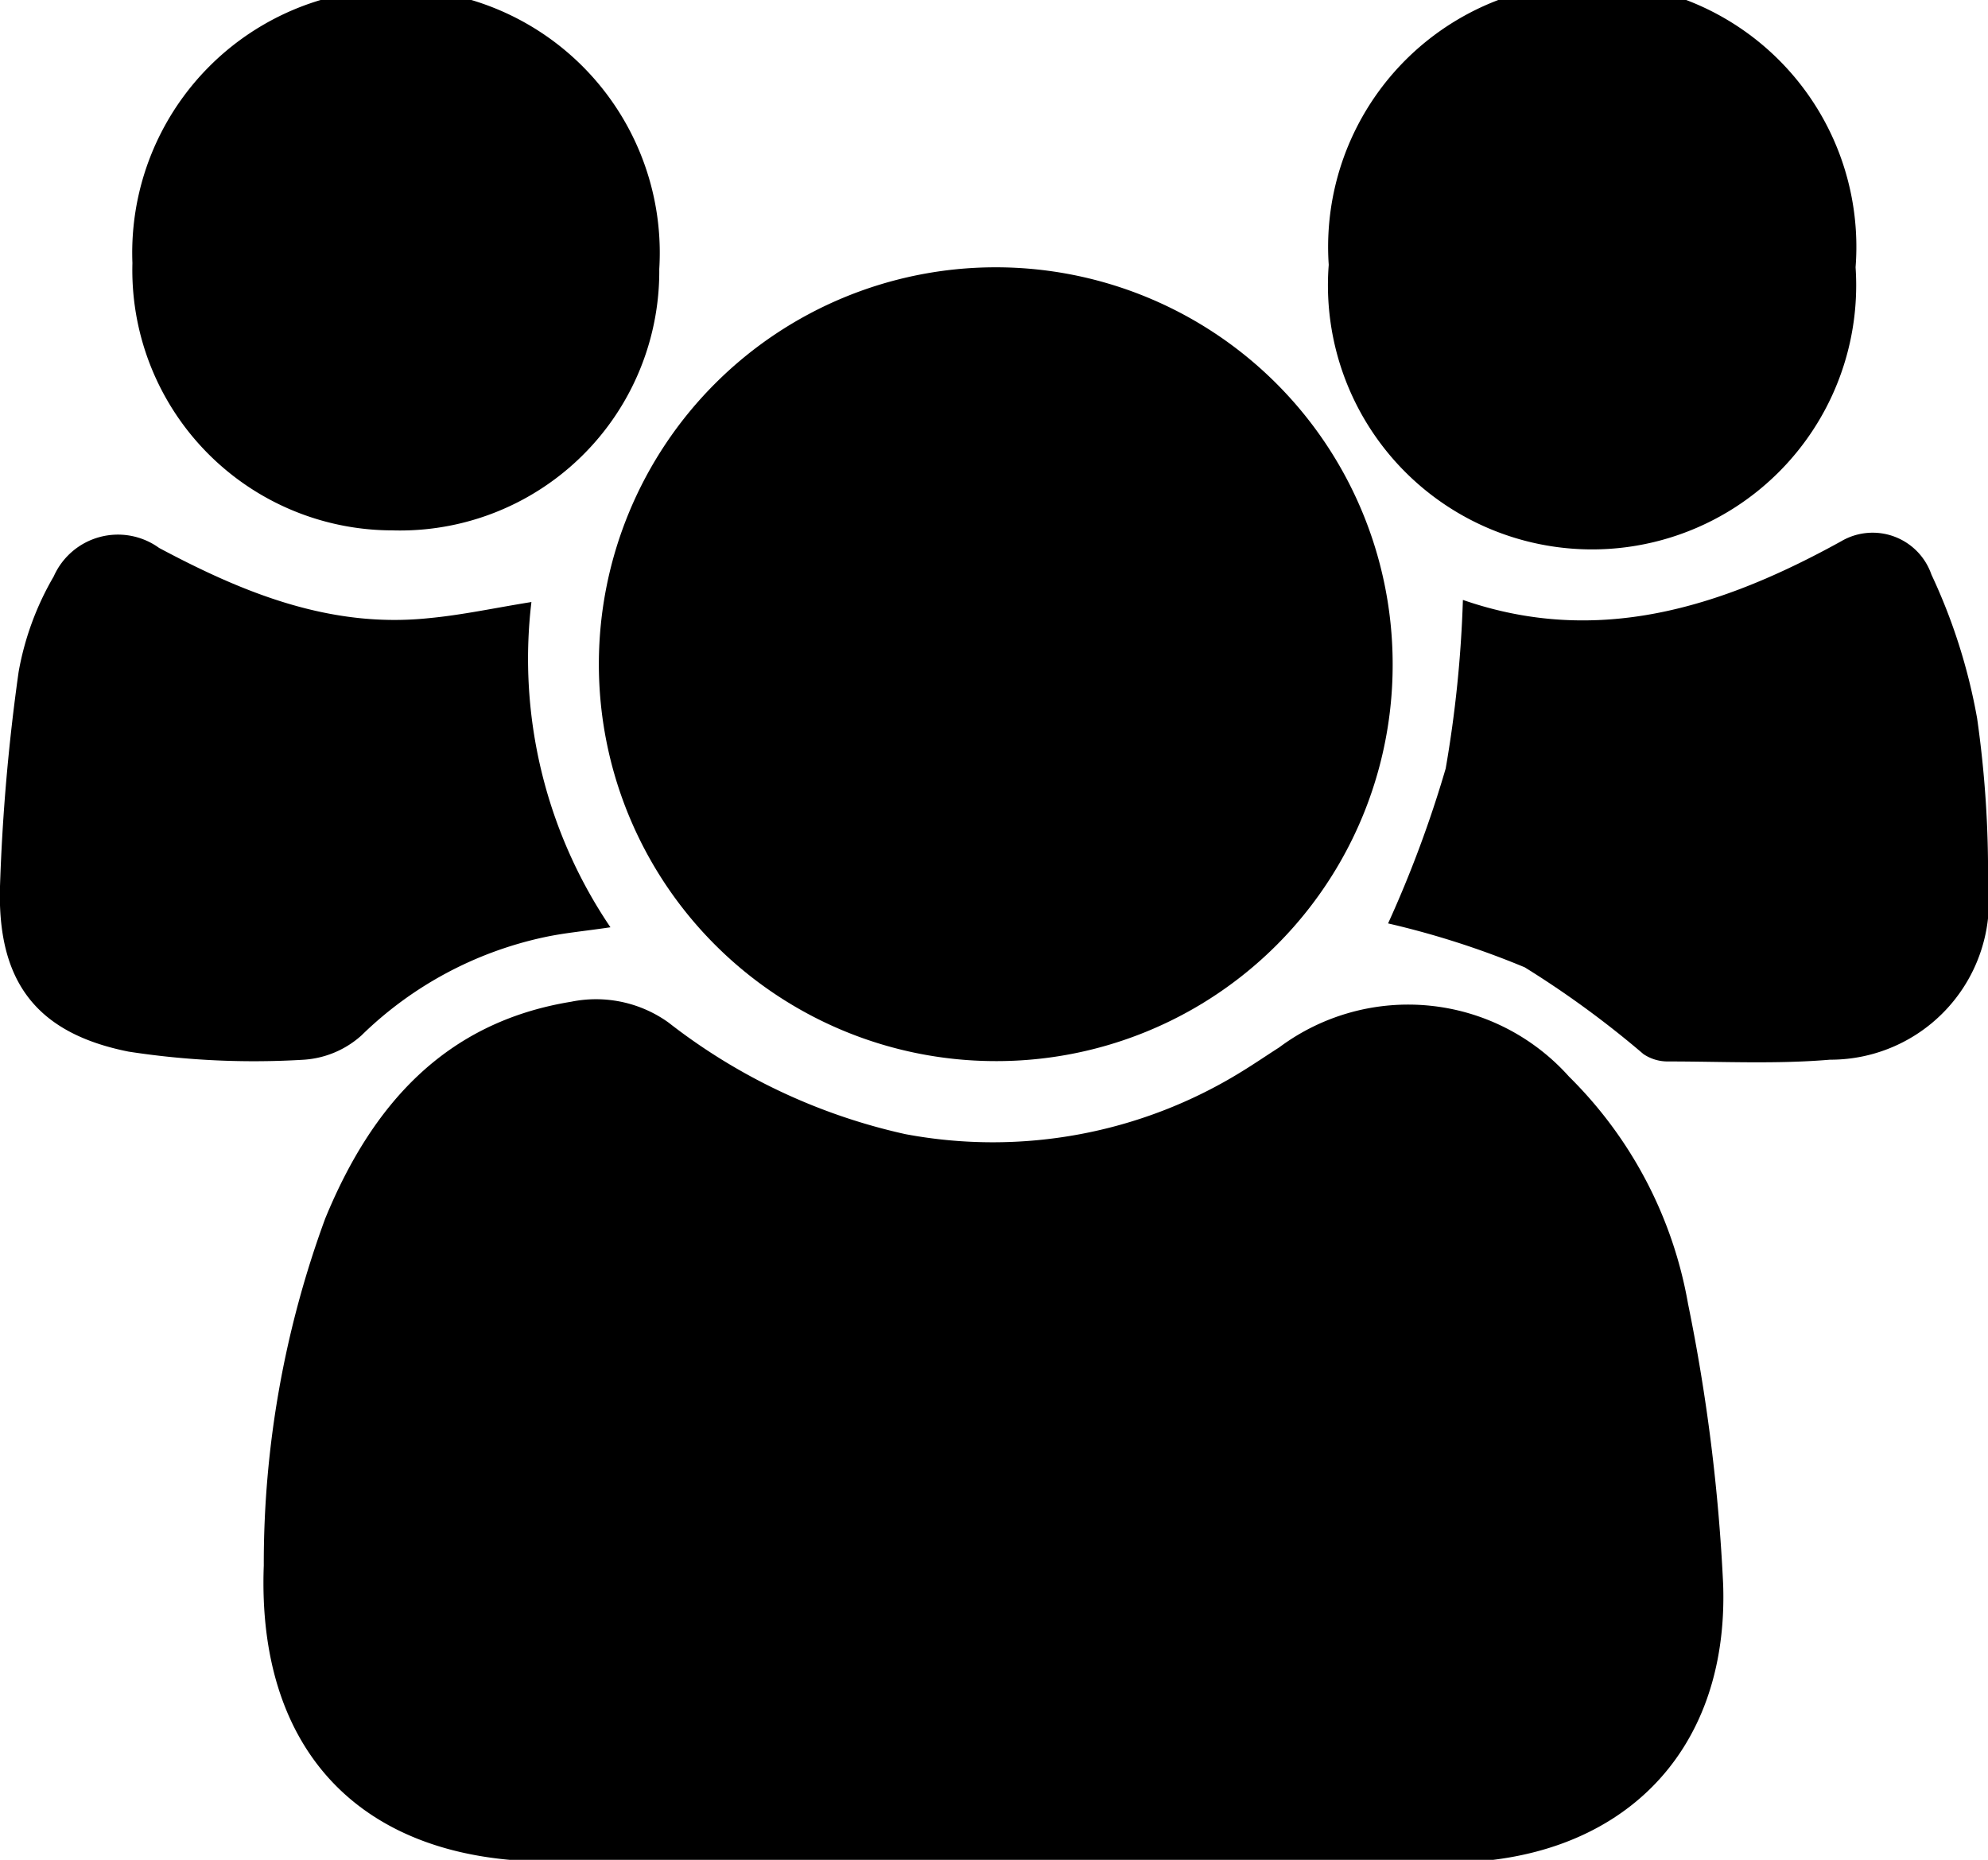 <svg xmlns="http://www.w3.org/2000/svg" viewBox="0 0 56.6 52.95"><g id="Layer_2" data-name="Layer 2"><g id="admin_panel" data-name="admin panel"><g id="users"><path d="M28.17,53H15.64c-5.33,0-8.33-3.12-8.13-8.43a28.45,28.45,0,0,1,1.75-9.88c1.32-3.21,3.39-5.58,7-6.17a3.54,3.54,0,0,1,2.77.59,16.88,16.88,0,0,0,6.75,3.18,13.48,13.48,0,0,0,9.57-1.78c.36-.22.71-.46,1.07-.69a6.14,6.14,0,0,1,8.25.83,12,12,0,0,1,3.39,6.47,52.11,52.11,0,0,1,1,8c.16,4.87-3,7.9-7.85,7.91C36.87,53,32.52,53,28.17,53Z"/><path d="M28.29,30.21A11.3,11.3,0,1,1,39.65,18.86,11.28,11.28,0,0,1,28.29,30.21Z"/><path d="M15.13,17.14a13.63,13.63,0,0,0,2.25,9.26c-.74.11-1.31.16-1.87.28a10.63,10.63,0,0,0-5.22,2.8,2.72,2.72,0,0,1-1.63.69,23.42,23.42,0,0,1-5-.23C1,29.41-.08,27.91,0,25.23a56.84,56.84,0,0,1,.53-6.1,8.24,8.24,0,0,1,1-2.72,2,2,0,0,1,3-.81c2.4,1.28,4.87,2.29,7.67,2C13.16,17.51,14.07,17.31,15.13,17.14Z"/><path d="M39.52,26.29a33.07,33.07,0,0,0,1.64-4.41,34.18,34.18,0,0,0,.49-4.8c3.83,1.33,7.35.22,10.77-1.67a1.77,1.77,0,0,1,2.57.95,16.38,16.38,0,0,1,1.3,4.09,30.93,30.93,0,0,1,.31,4.72,4.51,4.51,0,0,1-4.5,5c-1.53.13-3.07.05-4.61.05a1.23,1.23,0,0,1-.7-.21,27.54,27.54,0,0,0-3.38-2.47A24.39,24.39,0,0,0,39.52,26.29Z"/><path d="M3.77,7.49a7.51,7.51,0,1,1,15,.17,7.38,7.38,0,0,1-7.6,7.44A7.41,7.41,0,0,1,3.77,7.49Z"/><path d="M52.83,7.61a7.52,7.52,0,1,1-15-.07,7.52,7.52,0,1,1,15,.07Z"/></g></g></g></svg>